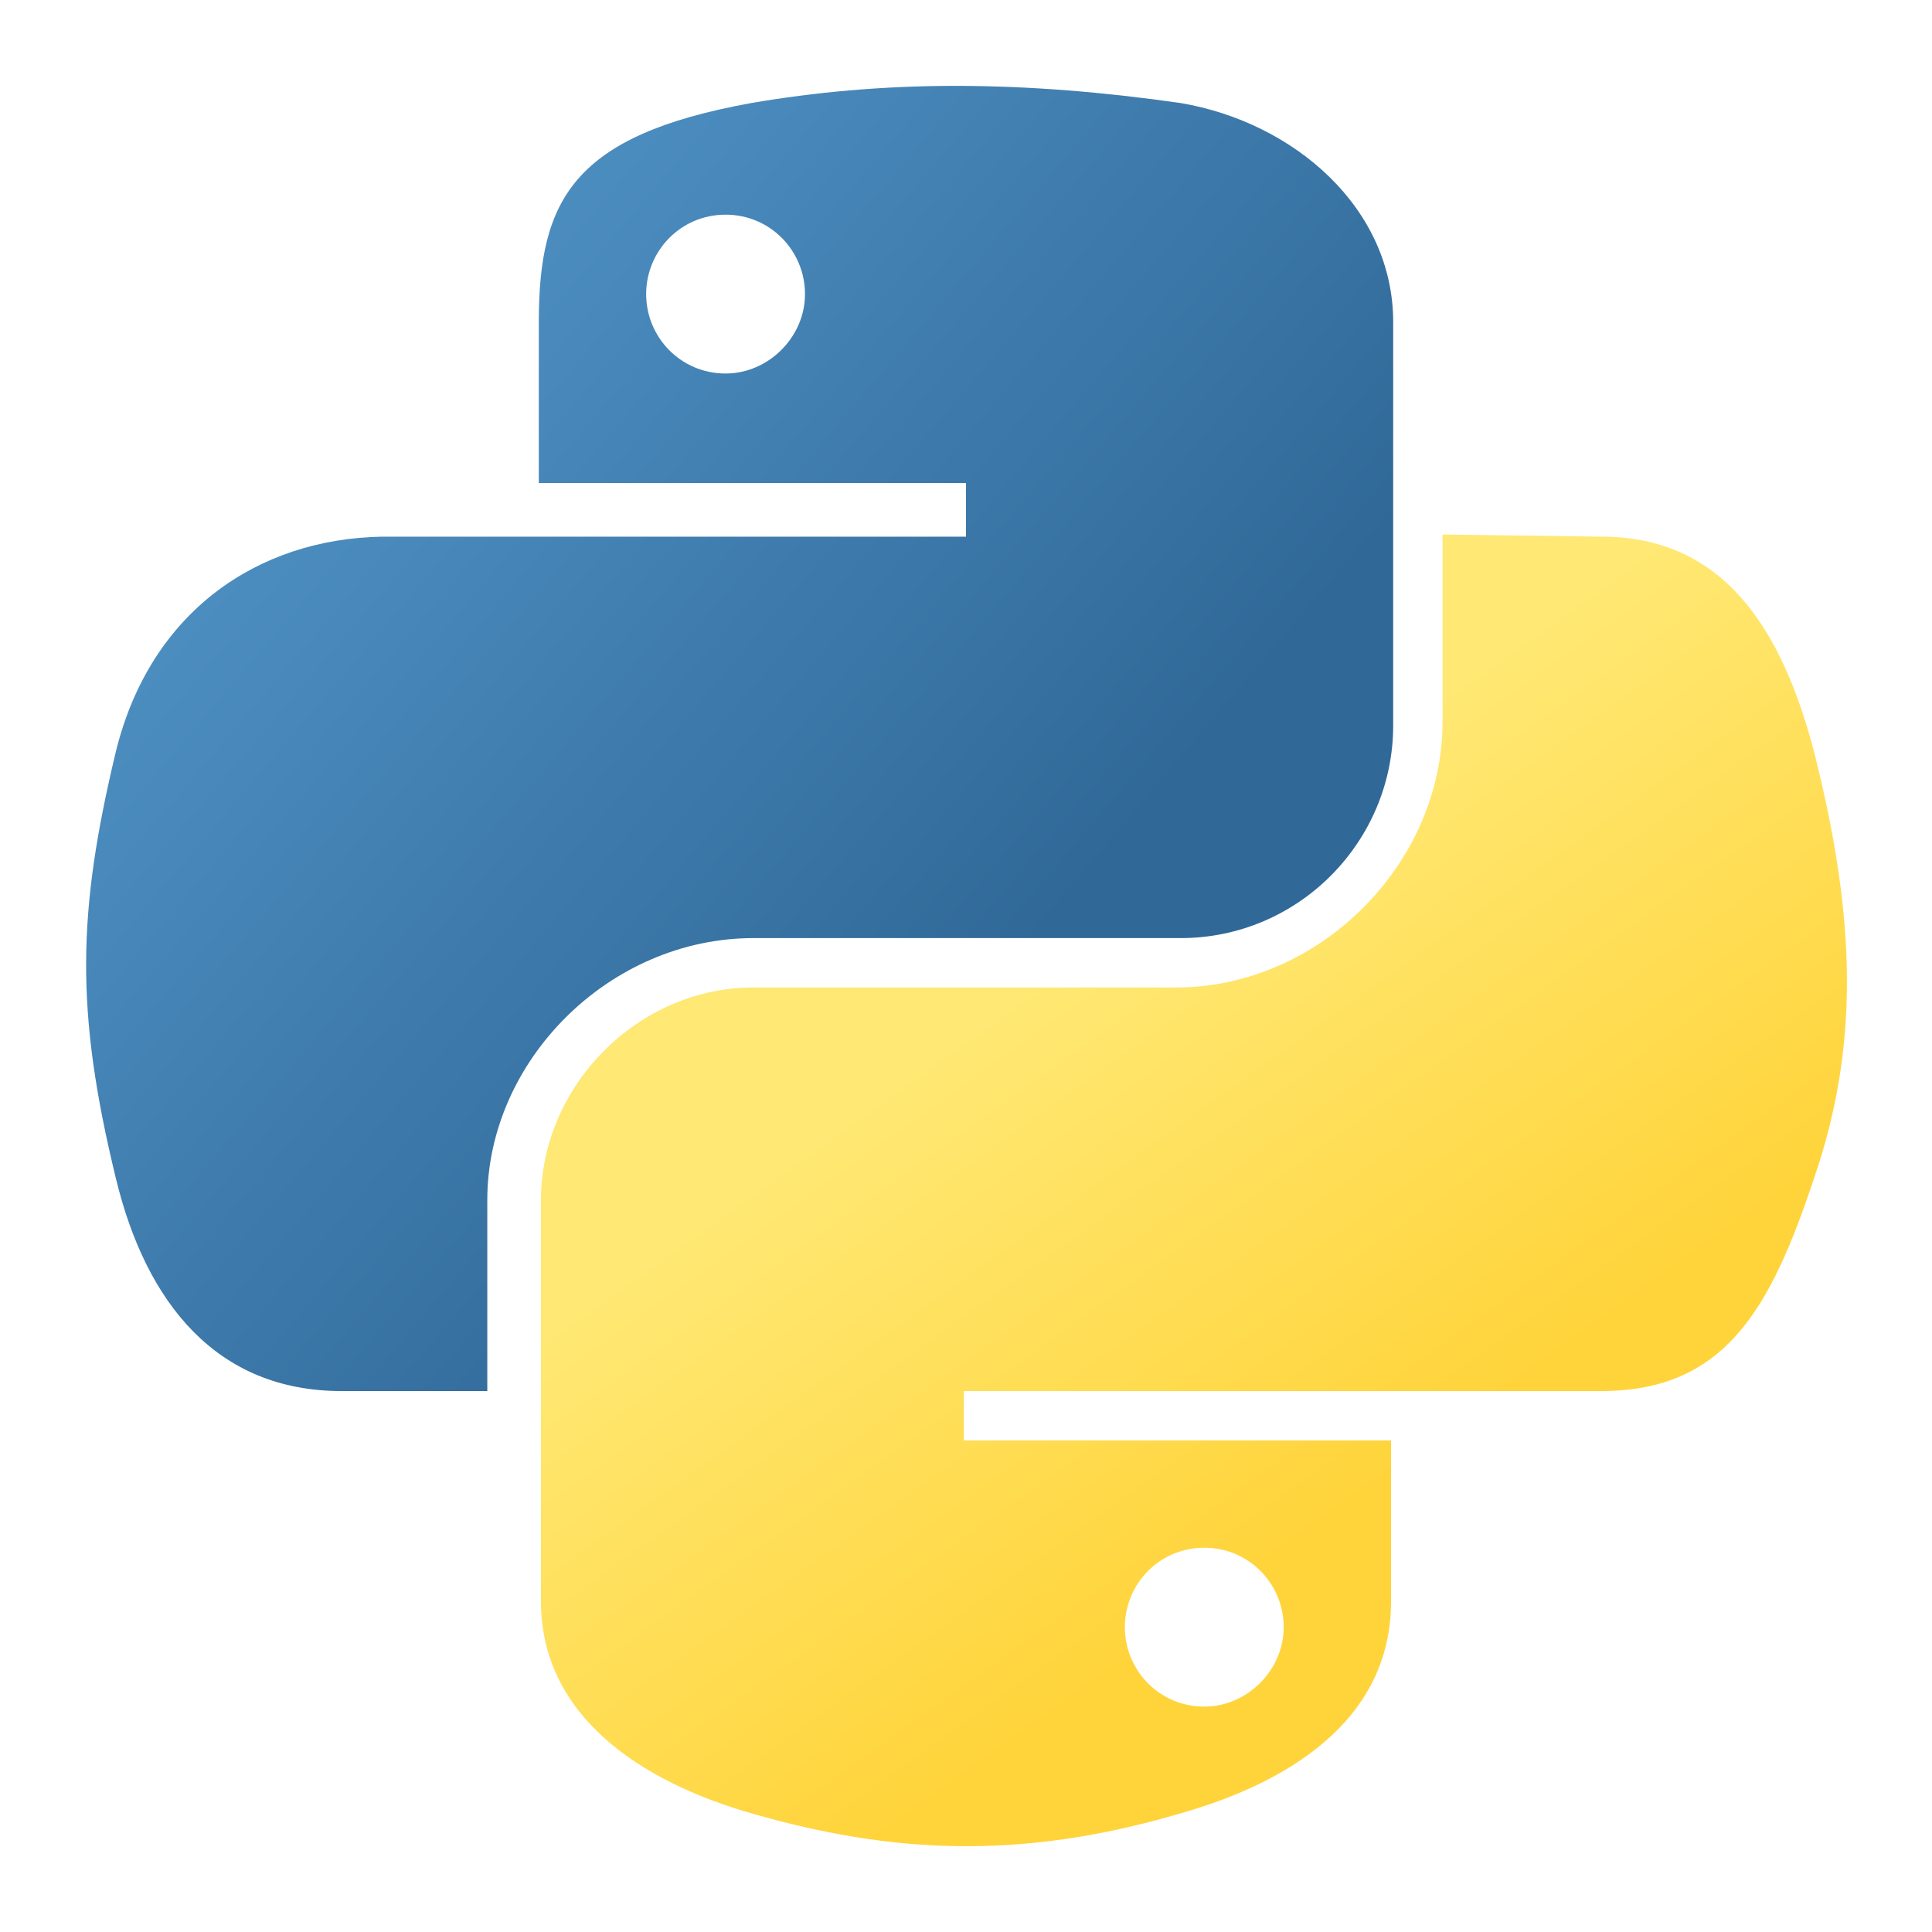 <?xml version="1.0" encoding="utf-8"?>
<!-- Generator: Adobe Illustrator 24.2.0, SVG Export Plug-In . SVG Version: 6.00 Build 0)  -->
<svg version="1.1" id="Layer_1" xmlns="http://www.w3.org/2000/svg" xmlns:xlink="http://www.w3.org/1999/xlink" x="0px" y="0px"
	 viewBox="0 0 90 90" style="enable-background:new 0 0 90 90;" xml:space="preserve">
<style type="text/css">
	.st0{fill:url(#path1948_1_);}
	.st1{fill:url(#path1950_1_);}
</style>
<g>
	
		<linearGradient id="path1948_1_" gradientUnits="userSpaceOnUse" x1="179.505" y1="173.583" x2="259.928" y2="242.777" gradientTransform="matrix(0.562 0 0 0.568 -98.975 -92.534)">
		<stop  offset="0" style="stop-color:#5A9FD4"/>
		<stop  offset="1" style="stop-color:#306998"/>
	</linearGradient>
	<path id="path1948" class="st0" d="M44.5,4c-3.4,0-6.6,0.3-9.5,0.8c-8.3,1.5-9.9,4.5-9.9,10.2v7.5H45v2.5H25.2h-7.4
		C12,25.1,7,28.5,5.4,35c-1.8,7.5-1.9,12.1,0,19.9c1.4,5.8,4.7,9.9,10.5,9.9h6.8v-8.9c0-6.5,5.7-12.2,12.4-12.2H55
		c5.5,0,9.9-4.5,9.9-9.9V15c0-5.3-4.6-9.3-9.9-10.2C51.5,4.3,48,4,44.5,4z M33.8,10c2.1,0,3.7,1.7,3.7,3.7s-1.7,3.7-3.7,3.7
		c-2.1,0-3.7-1.7-3.7-3.7C30.1,11.7,31.7,10,33.8,10z"/>
	
		<linearGradient id="path1950_1_" gradientUnits="userSpaceOnUse" x1="290.848" y1="284.103" x2="262.281" y2="243.686" gradientTransform="matrix(0.562 0 0 0.568 -98.975 -92.534)">
		<stop  offset="0" style="stop-color:#FFD43B"/>
		<stop  offset="1" style="stop-color:#FFE873"/>
	</linearGradient>
	<path id="path1950" class="st1" d="M67.2,24.9v8.7c0,6.7-5.8,12.4-12.4,12.4H35.1c-5.4,0-9.9,4.6-9.9,9.9v18.7
		c0,5.3,4.6,8.4,9.9,9.9c6.3,1.8,12.3,2.2,19.8,0c5-1.4,9.9-4.3,9.9-9.9v-7.5H44.9v-2.3h19.8h9.9c5.8,0,7.9-3.9,9.9-9.9
		c2.1-6.1,2-12,0-19.9C83,29.3,80.3,25,74.6,25L67.2,24.9L67.2,24.9z M56.1,72.1c2.1,0,3.7,1.7,3.7,3.7s-1.7,3.7-3.7,3.7
		c-2.1,0-3.7-1.7-3.7-3.7C52.4,73.8,54,72.1,56.1,72.1z"/>
</g>
</svg>
